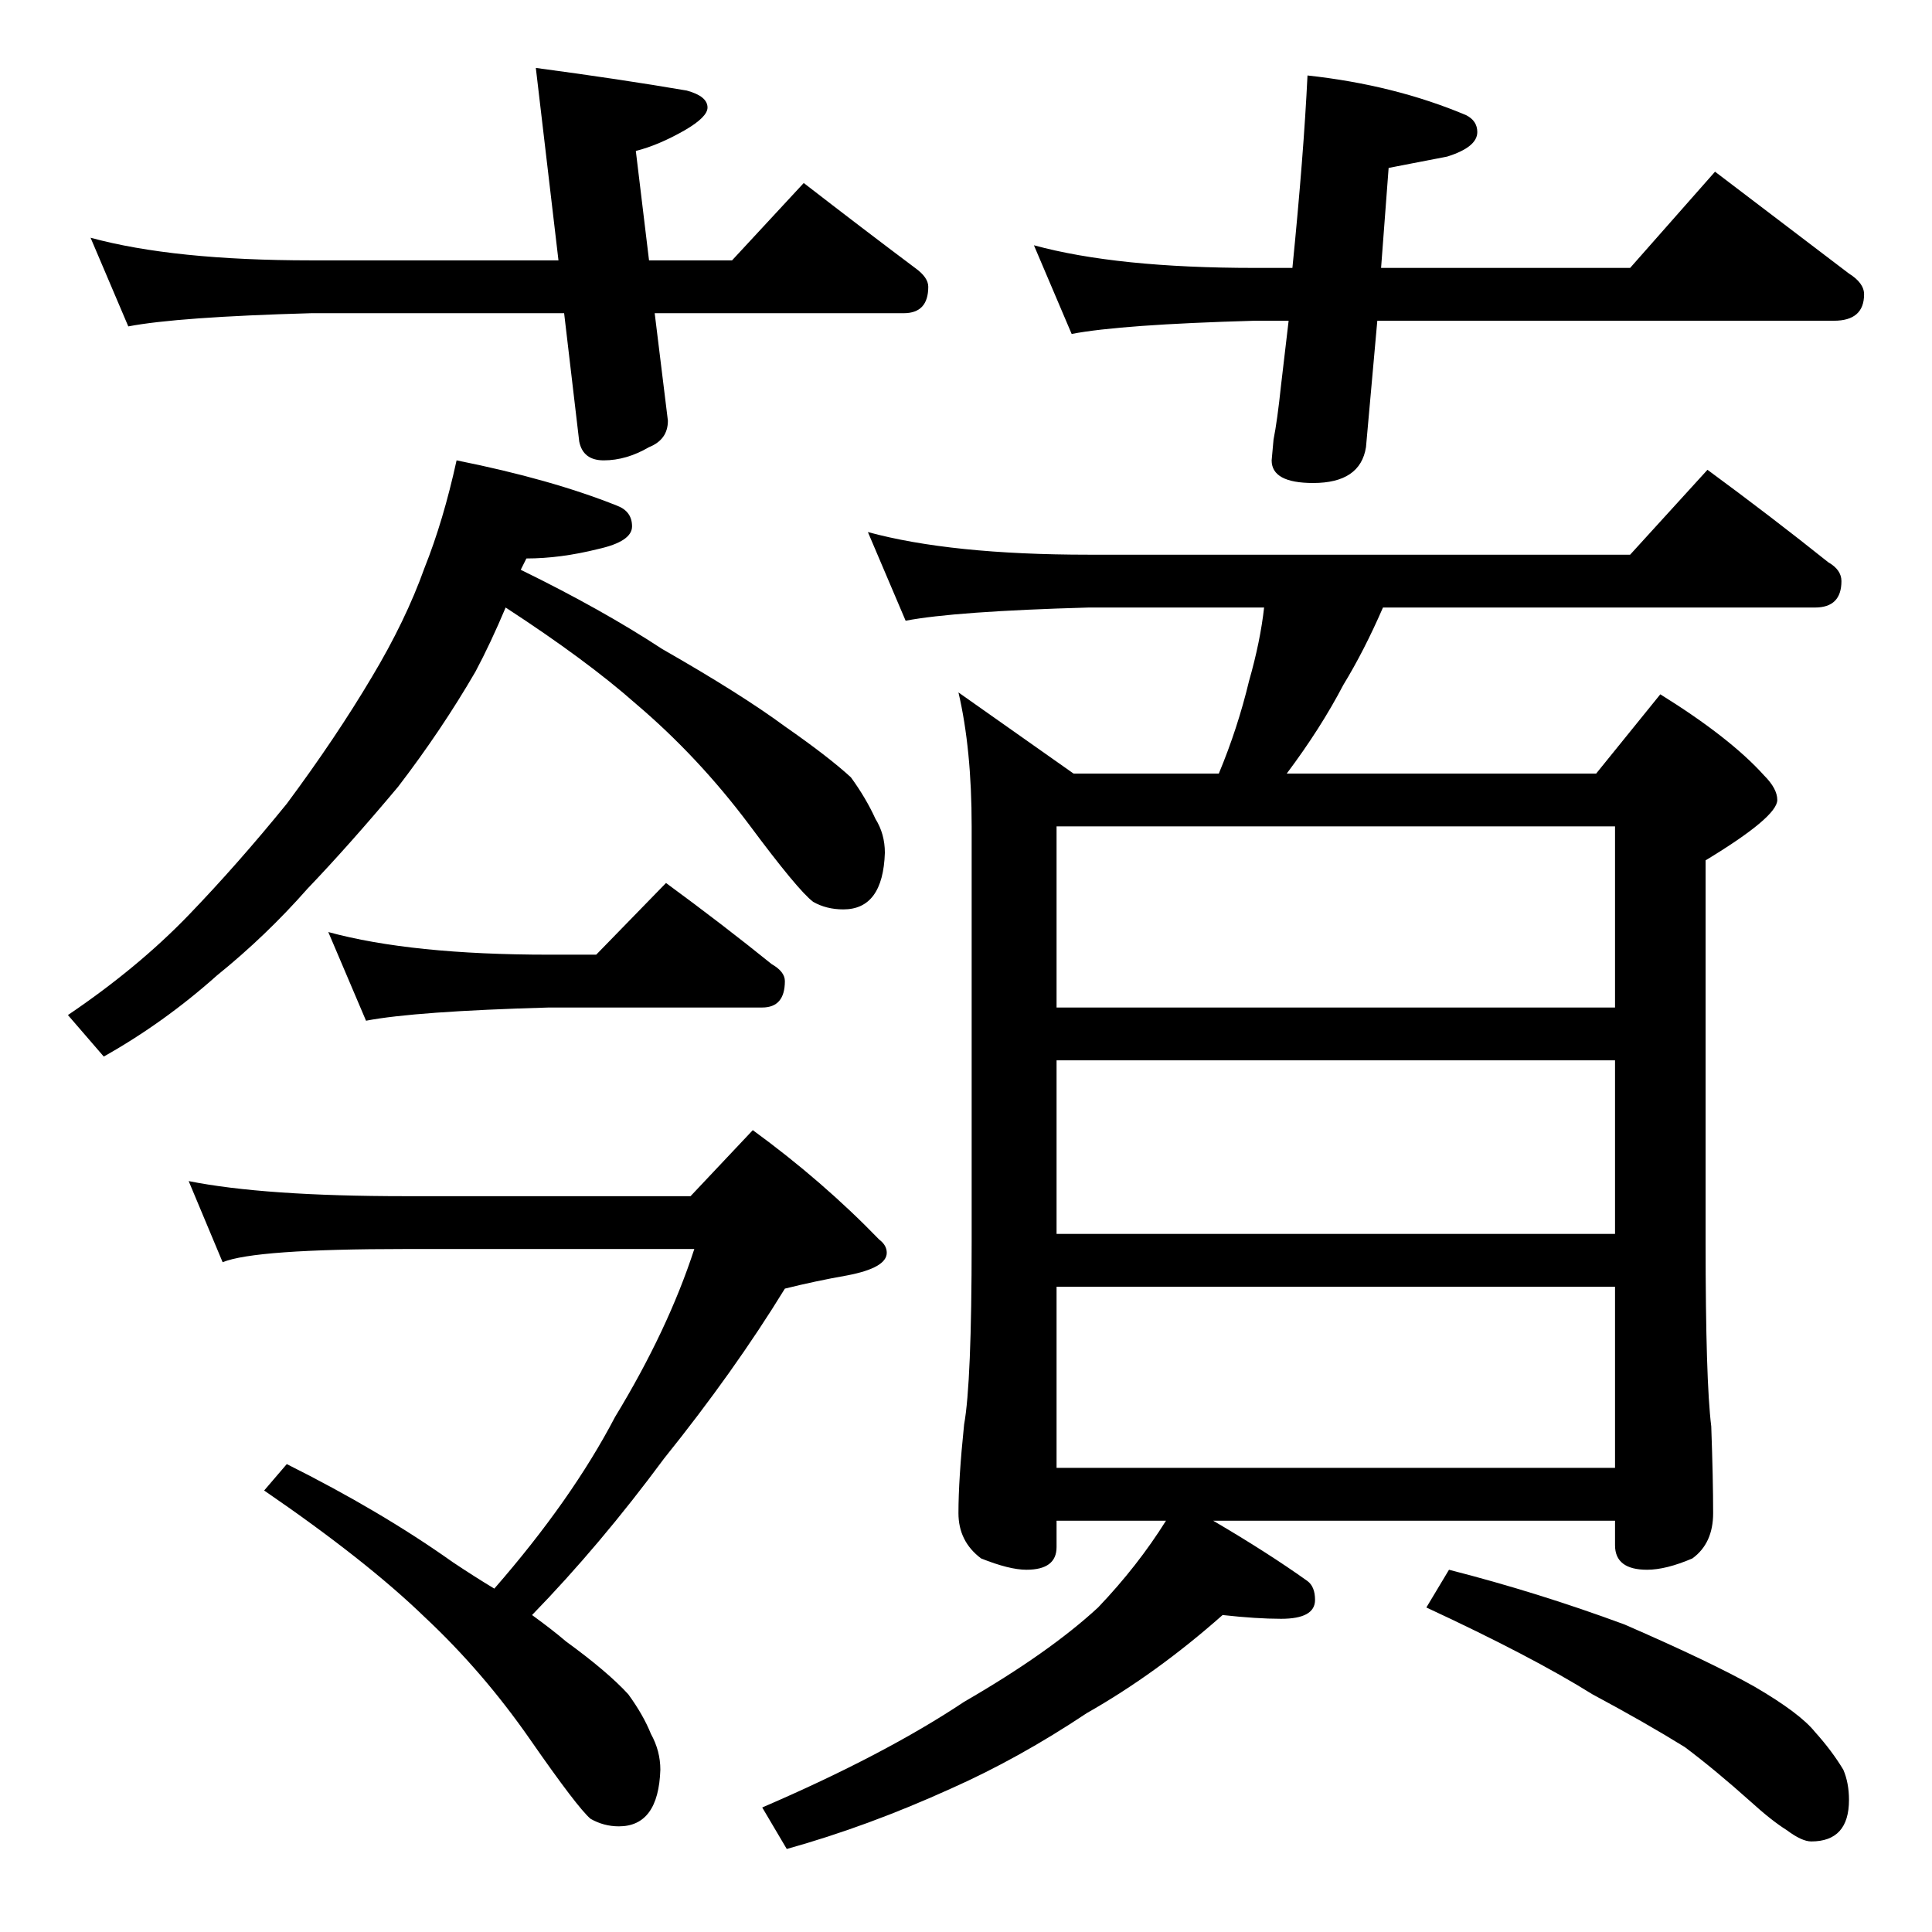 <?xml version="1.0" standalone="no"?>
<!DOCTYPE svg PUBLIC "-//W3C//DTD SVG 1.1//EN" "http://www.w3.org/Graphics/SVG/1.1/DTD/svg11.dtd" >
<svg xmlns="http://www.w3.org/2000/svg" xmlns:xlink="http://www.w3.org/1999/xlink" version="1.1" viewBox="0 -204 1024 1024">
  <g transform="matrix(1 0 0 -1 0 820)">
   <path fill="currentColor"
d="M48 898q44 -12 117 -12h131l-12 102q45 -6 80 -12q11 -3 11 -9q0 -5 -12 -12q-14 -8 -26 -11l7 -58h44l38 41q31 -24 59 -45q7 -5 7 -10q0 -14 -13 -14h-132l7 -57q0 -10 -10 -14q-12 -7 -24 -7q-11 0 -13 10l-8 68h-134q-71 -2 -97 -7zM693 984q46 -5 84 -21q6 -3 6 -9
q0 -8 -16 -13l-31 -6l-4 -53h132l45 51l71 -54q8 -5 8 -11q0 -14 -16 -14h-242l-6 -67q-3 -19 -28 -19q-22 0 -22 12l1 11q2 10 4 29l4 34h-18q-71 -2 -97 -7l-20 47q44 -12 117 -12h20q6 60 8 102zM242 780q50 -10 85 -24q8 -3 8 -11t-18 -12q-20 -5 -38 -5l-3 -6
q43 -21 75 -42q42 -24 65 -41q23 -16 35 -27q8 -11 13 -22q5 -8 5 -18q-1 -30 -22 -30q-9 0 -16 4q-8 6 -34 41q-27 36 -60 64q-26 23 -69 51q-8 -19 -16 -34q-18 -31 -41 -61q-26 -31 -48 -54q-22 -25 -48 -46q-28 -25 -60 -43l-19 22q37 25 64 53q26 27 52 59q26 35 45 67
q18 30 28 58q10 25 17 57zM174 530q44 -12 117 -12h25l37 38q30 -22 56 -43q7 -4 7 -9q0 -14 -12 -14h-113q-71 -2 -97 -7zM100 398q40 -8 115 -8h151l33 35q37 -27 67 -58q4 -3 4 -7q0 -8 -21 -12q-17 -3 -33 -7q-27 -44 -64 -90q-34 -46 -70 -83q11 -8 18 -14
q22 -16 33 -28q8 -11 12 -21q5 -9 5 -19q-1 -30 -22 -30q-8 0 -15 4q-7 6 -32 42t-56 65q-31 30 -85 67l12 14q50 -25 88 -52q12 -8 22 -14q41 47 64 91q28 46 42 89h-153q-80 0 -97 -7zM460 742q44 -12 117 -12h287l41 45q34 -25 64 -49q7 -4 7 -10q0 -14 -14 -14h-229
q-10 -23 -21 -41q-12 -23 -30 -47h164l34 42q37 -23 55 -43q7 -7 7 -13q0 -9 -38 -32v-202q0 -74 3 -98q1 -28 1 -46q0 -16 -11 -24q-14 -6 -24 -6q-17 0 -17 13v13h-213q29 -17 50 -32q4 -3 4 -10q0 -10 -18 -10q-13 0 -31 2q-35 -31 -72 -52q-36 -24 -72 -40
q-44 -20 -87 -32l-13 22q65 28 107 56q45 26 71 50q21 22 36 46h-58v-14q0 -12 -16 -12q-9 0 -24 6q-12 9 -12 24q0 18 3 47q4 22 4 97v220q0 41 -7 71l61 -43h77q10 24 16 49q6 21 8 39h-93q-71 -2 -97 -7zM560 246h296v96h-296v-96zM560 370h296v92h-296v-92zM560 490h296
v96h-296v-96zM768 192q47 -12 93 -29q46 -20 69 -33q24 -14 32 -24q9 -10 15 -20q3 -7 3 -16q0 -22 -20 -22q-5 0 -13 6q-8 5 -19 15q-19 17 -35 29q-21 13 -49 28q-32 20 -88 46z" />
  </g>

</svg>
